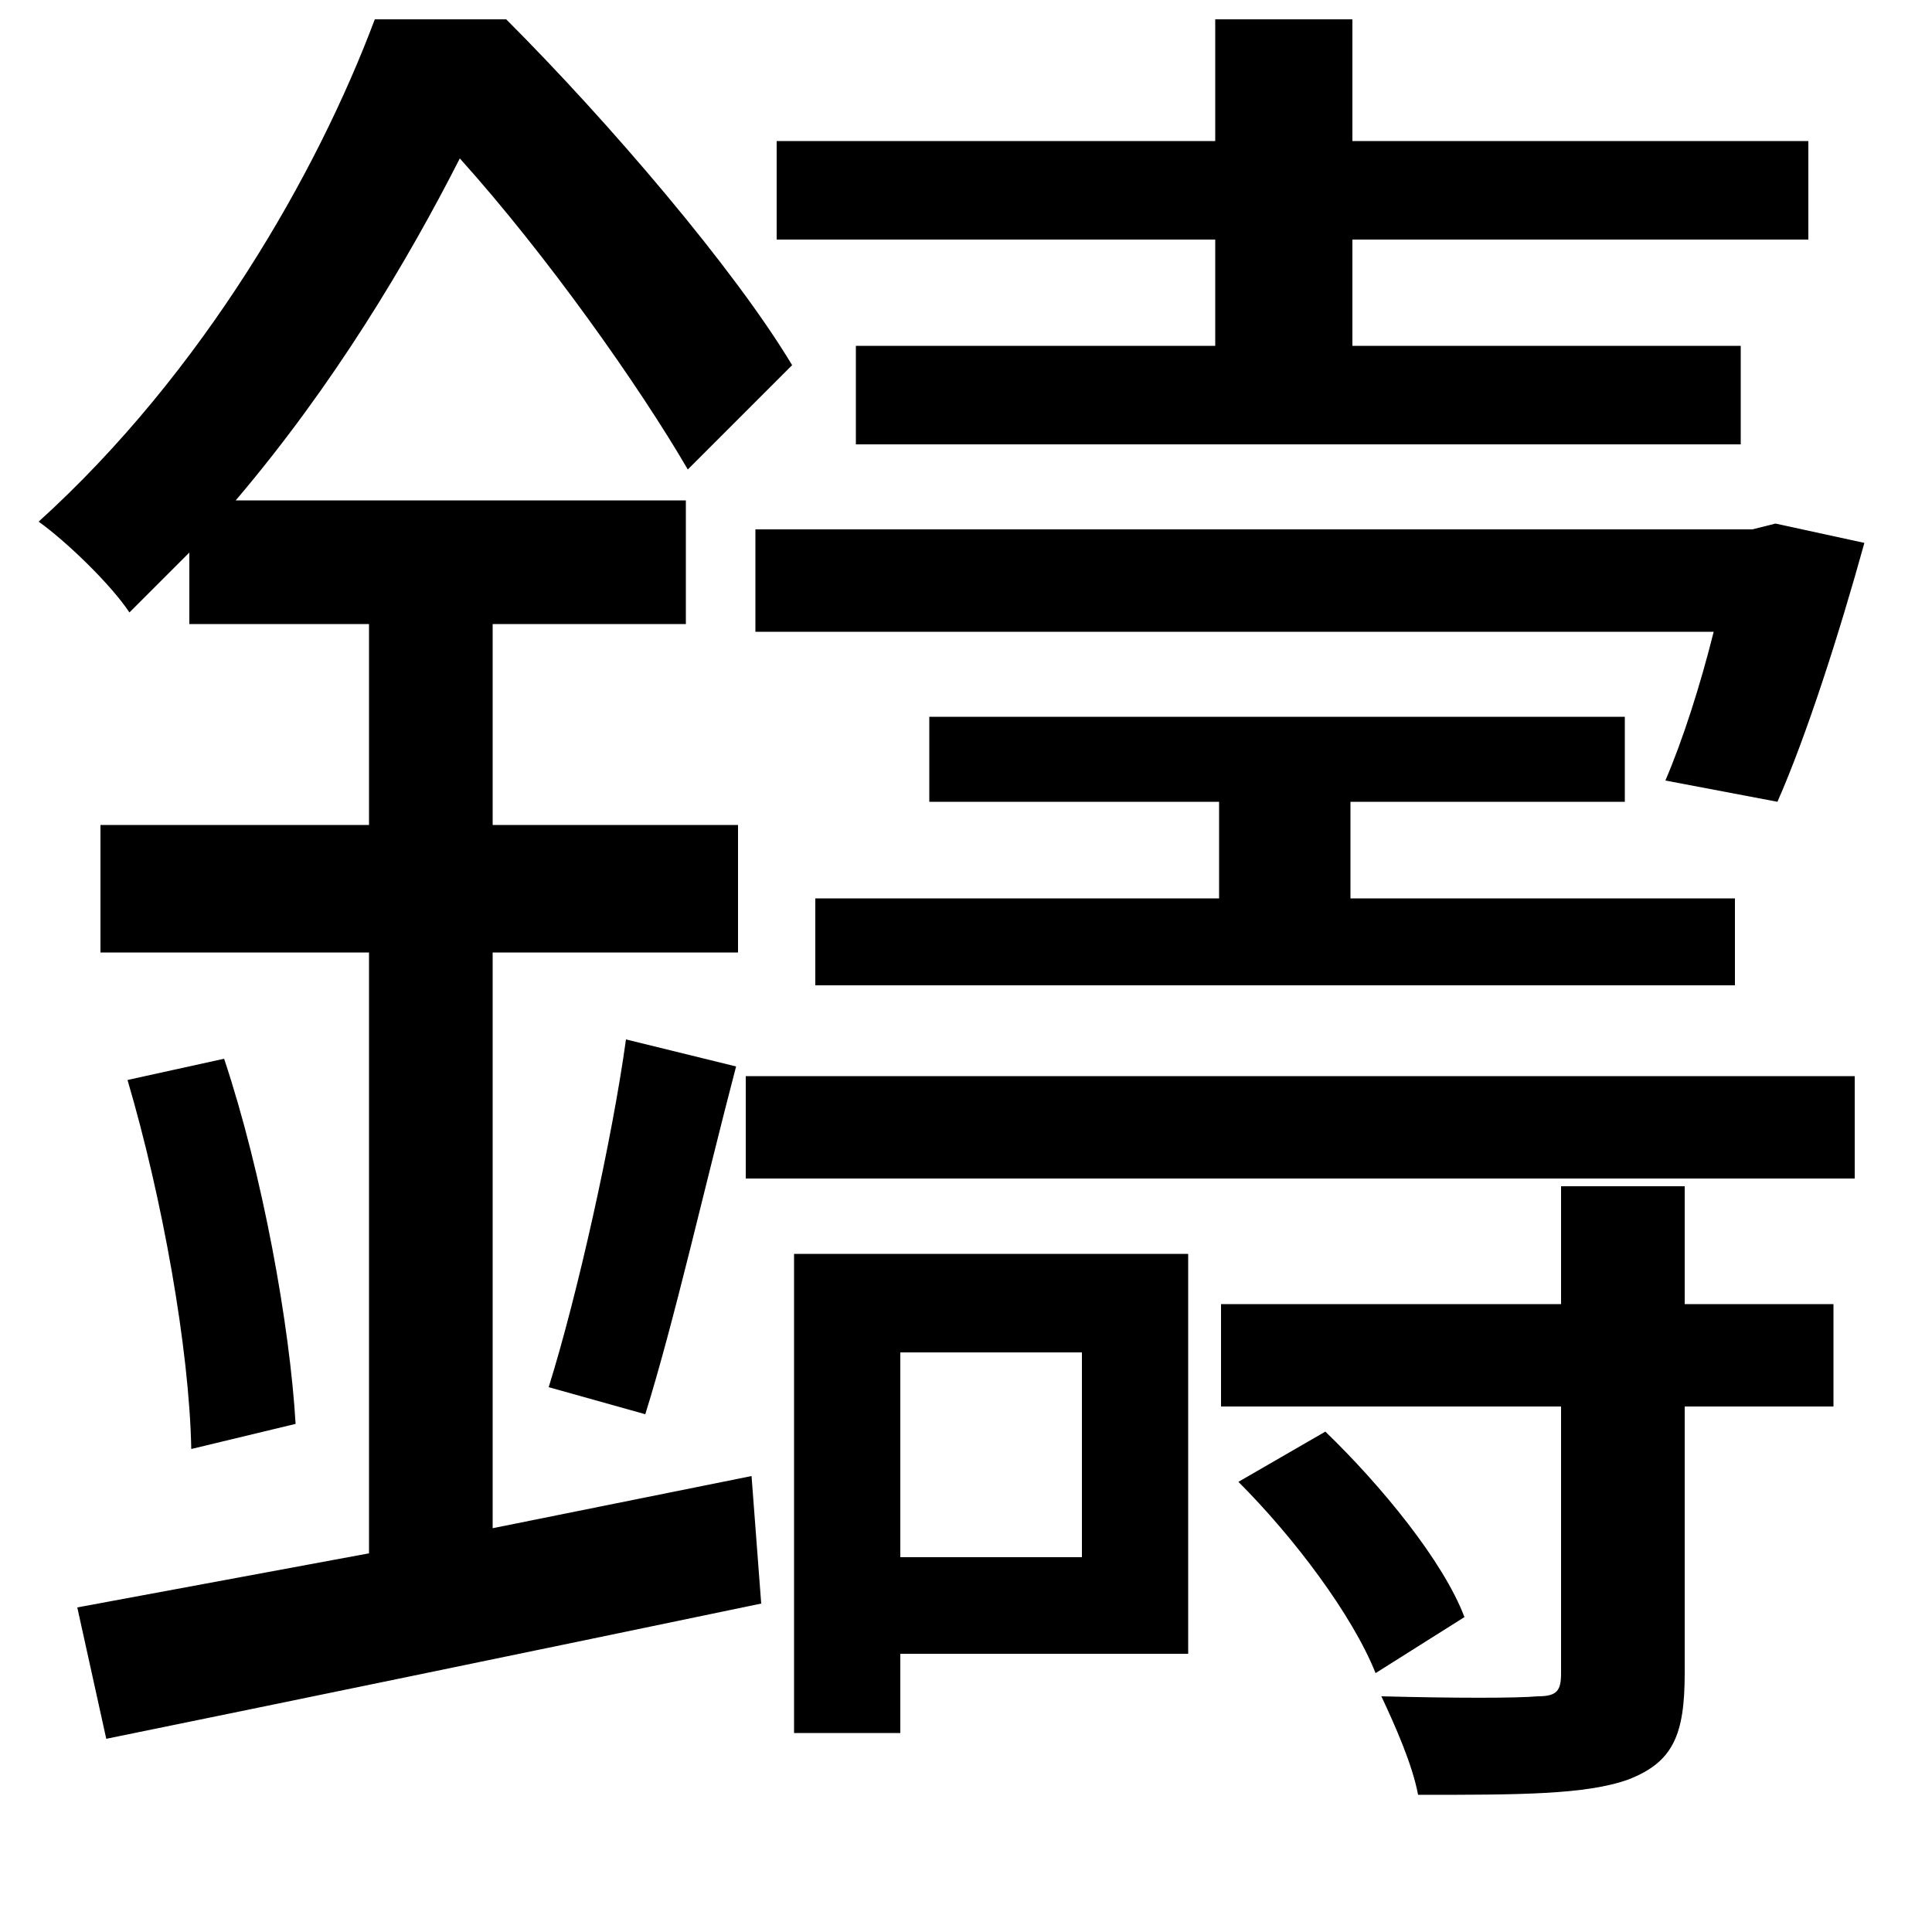 <svg xmlns="http://www.w3.org/2000/svg"
    viewBox="0 0 1000 1000">
  <!--
© 2014-2021 Adobe (http://www.adobe.com/).
Noto is a trademark of Google Inc.
This Font Software is licensed under the SIL Open Font License, Version 1.1. This Font Software is distributed on an "AS IS" BASIS, WITHOUT WARRANTIES OR CONDITIONS OF ANY KIND, either express or implied. See the SIL Open Font License for the specific language, permissions and limitations governing your use of this Font Software.
http://scripts.sil.org/OFL
  -->
<path d="M386 557L386 610 960 610 960 557ZM641 767C670 796 700 836 712 866L758 837C747 808 715 769 686 741ZM66 559C84 620 98 698 99 750L153 737C150 686 136 608 116 548ZM324 538C317 589 299 670 284 718L334 732C349 684 365 613 381 552ZM443 179L443 230 901 230 901 179 700 179 700 124 936 124 936 73 700 73 700 10 629 10 629 73 402 73 402 124 629 124 629 179ZM391 274L391 327 887 327C880 355 871 383 862 404L920 415C935 381 952 328 965 281L919 271 907 274ZM422 465L422 510 898 510 898 465 699 465 699 415 841 415 841 371 481 371 481 415 631 415 631 465ZM808 614L808 675 632 675 632 728 808 728 808 866C808 875 806 878 796 878 785 879 753 879 715 878 722 893 731 913 734 929 786 929 821 929 843 921 866 912 872 898 872 866L872 728 949 728 949 675 872 675 872 614ZM466 700L560 700 560 806 466 806ZM411 649L411 897 466 897 466 856 615 856 615 649ZM194 10C164 90 105 193 20 270 34 280 57 302 67 317L98 286 98 323 191 323 191 427 52 427 52 493 191 493 191 804 40 832 55 900C148 881 274 855 394 830L389 764 255 791 255 493 382 493 382 427 255 427 255 323 355 323 355 259 122 259C173 199 211 135 238 82 283 132 331 200 356 243L410 189C380 139 315 63 262 10Z"/>
</svg>